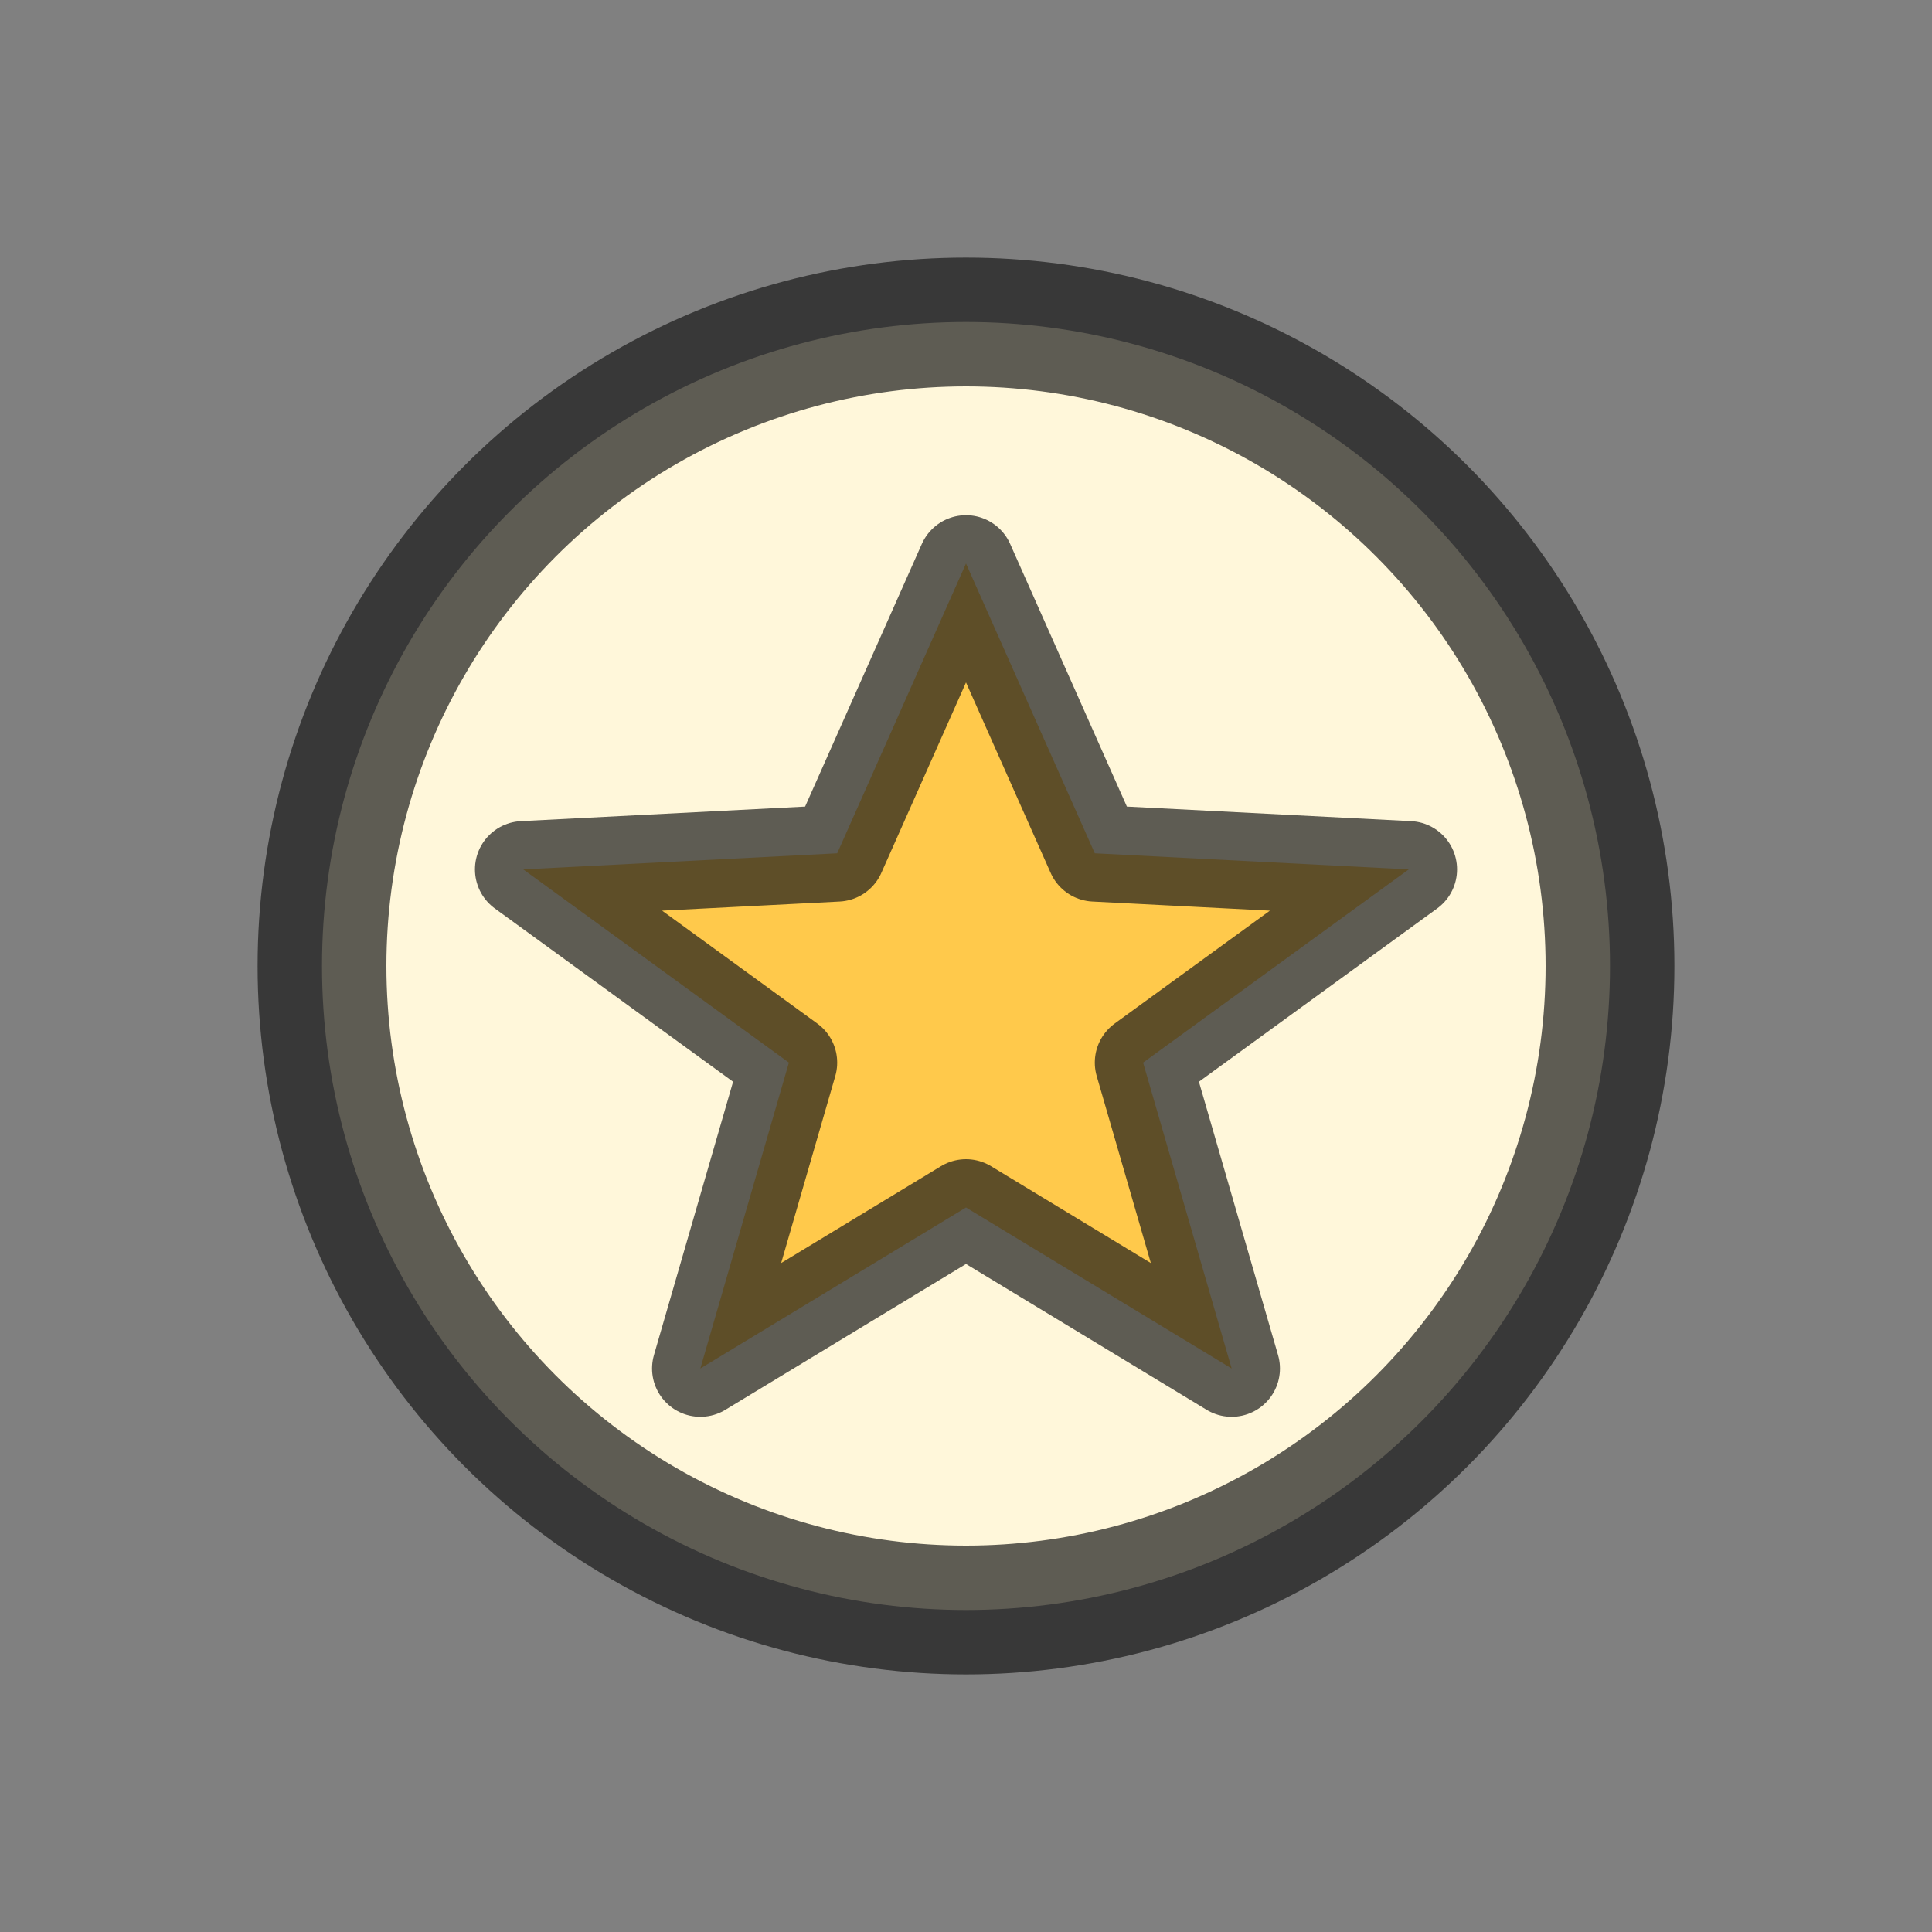 <svg viewBox="0 0 24 24" xmlns="http://www.w3.org/2000/svg" aria-hidden="true">
  <rect x="0" y="0" width="24" height="24" fill="#808080" stroke="none"/>
  <circle cx="12" cy="12" r="8" fill="#FFF7DA" stroke="rgba(26,26,26,.7)" stroke-width="1.6"/>
  <polygon points="12,7 13.6,10.6 17.5,10.8 14.2,13.2 15.3,17 12,15 8.7,17 9.8,13.2 6.5,10.8 10.4,10.6"
           fill="#FFC94B" stroke="rgba(26,26,26,.7)" stroke-width="1.2" stroke-linejoin="round"/>
</svg>